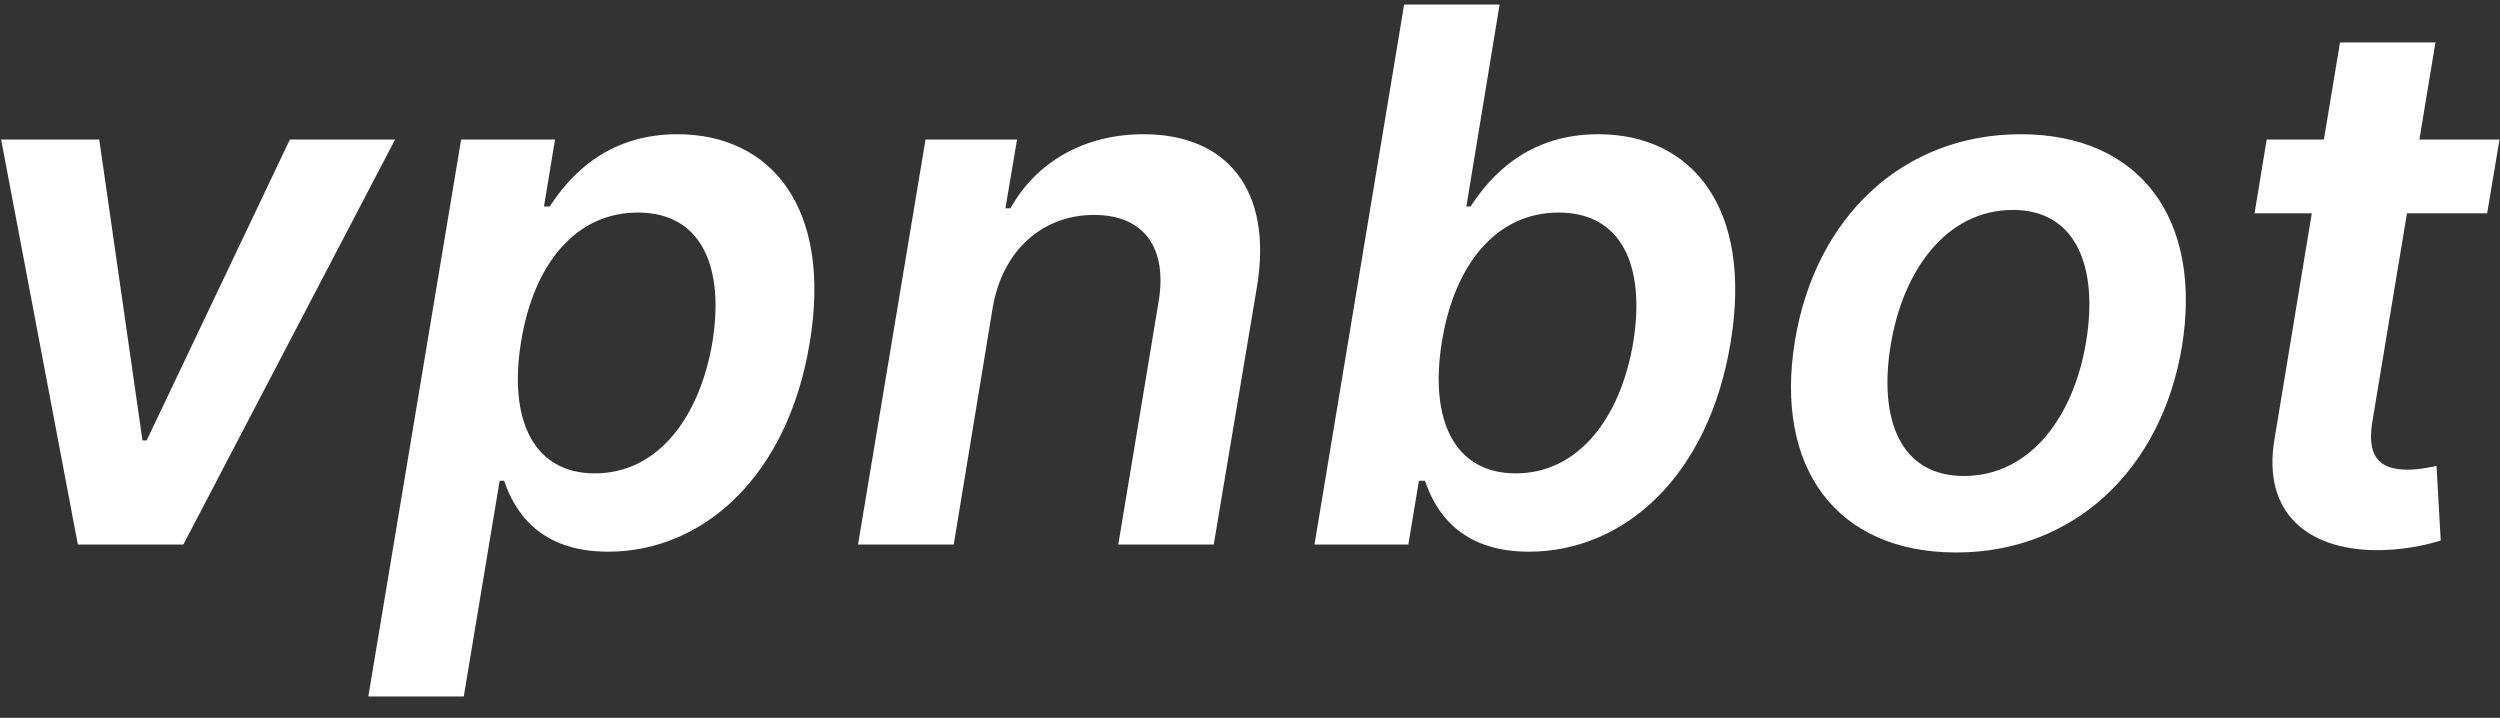 <svg width="101" height="29" viewBox="0 0 101 29" fill="none" xmlns="http://www.w3.org/2000/svg">
<rect x="0" y="0" width="101" height="29" fill="#333333" stroke="none"/>
<path d="M15.962 5.636H11.711L5.926 17.792H5.756L4.009 5.636H0.045L3.146 22H7.407L15.962 5.636ZM14.88 28.136H18.737L20.186 19.422H20.367C20.772 20.615 21.752 22.288 24.564 22.288C28.421 22.288 31.83 19.23 32.714 13.839C33.62 8.385 31.148 5.423 27.366 5.423C24.479 5.423 22.977 7.16 22.21 8.342H21.976L22.423 5.636H18.63L14.88 28.136ZM21.049 13.818C21.56 10.643 23.275 8.587 25.768 8.587C28.336 8.587 29.273 10.771 28.783 13.818C28.261 16.886 26.567 19.124 24.032 19.124C21.571 19.124 20.537 16.993 21.049 13.818ZM40.108 12.412C40.523 10.047 42.174 8.683 44.199 8.683C46.212 8.683 47.171 10.004 46.809 12.178L45.179 22H49.035L50.782 11.581C51.432 7.65 49.547 5.423 46.201 5.423C43.751 5.423 41.844 6.585 40.821 8.417H40.619L41.088 5.636H37.391L34.664 22H38.531L40.108 12.412ZM53.105 22H56.897L57.324 19.422H57.569C57.973 20.615 58.953 22.288 61.766 22.288C65.623 22.288 69.032 19.23 69.916 13.839C70.821 8.385 68.35 5.423 64.568 5.423C61.681 5.423 60.179 7.16 59.412 8.342H59.241L60.584 0.182H56.727L53.105 22ZM58.25 13.818C58.762 10.643 60.477 8.587 62.97 8.587C65.537 8.587 66.475 10.771 65.985 13.818C65.473 16.886 63.769 19.124 61.233 19.124C58.772 19.124 57.739 16.993 58.25 13.818ZM79.032 22.32C83.763 22.32 87.321 18.996 88.152 13.989C88.983 8.854 86.469 5.423 81.632 5.423C76.891 5.423 73.333 8.758 72.513 13.786C71.682 18.889 74.185 22.32 79.032 22.32ZM79.341 19.23C76.753 19.23 75.9 16.918 76.38 13.967C76.87 10.921 78.638 8.481 81.323 8.481C83.901 8.481 84.764 10.825 84.285 13.765C83.795 16.822 82.026 19.23 79.341 19.23ZM100.981 5.636H97.743L98.392 1.716H94.536L93.886 5.636H91.574L91.084 8.619H93.396L91.894 17.717C91.361 20.785 93.321 22.298 96.251 22.224C97.338 22.192 98.137 21.979 98.606 21.84L98.435 18.825C98.201 18.868 97.753 18.974 97.284 18.974C96.315 18.974 95.591 18.634 95.836 17.078L97.242 8.619H100.48L100.981 5.636Z" fill="white"/>
</svg>
